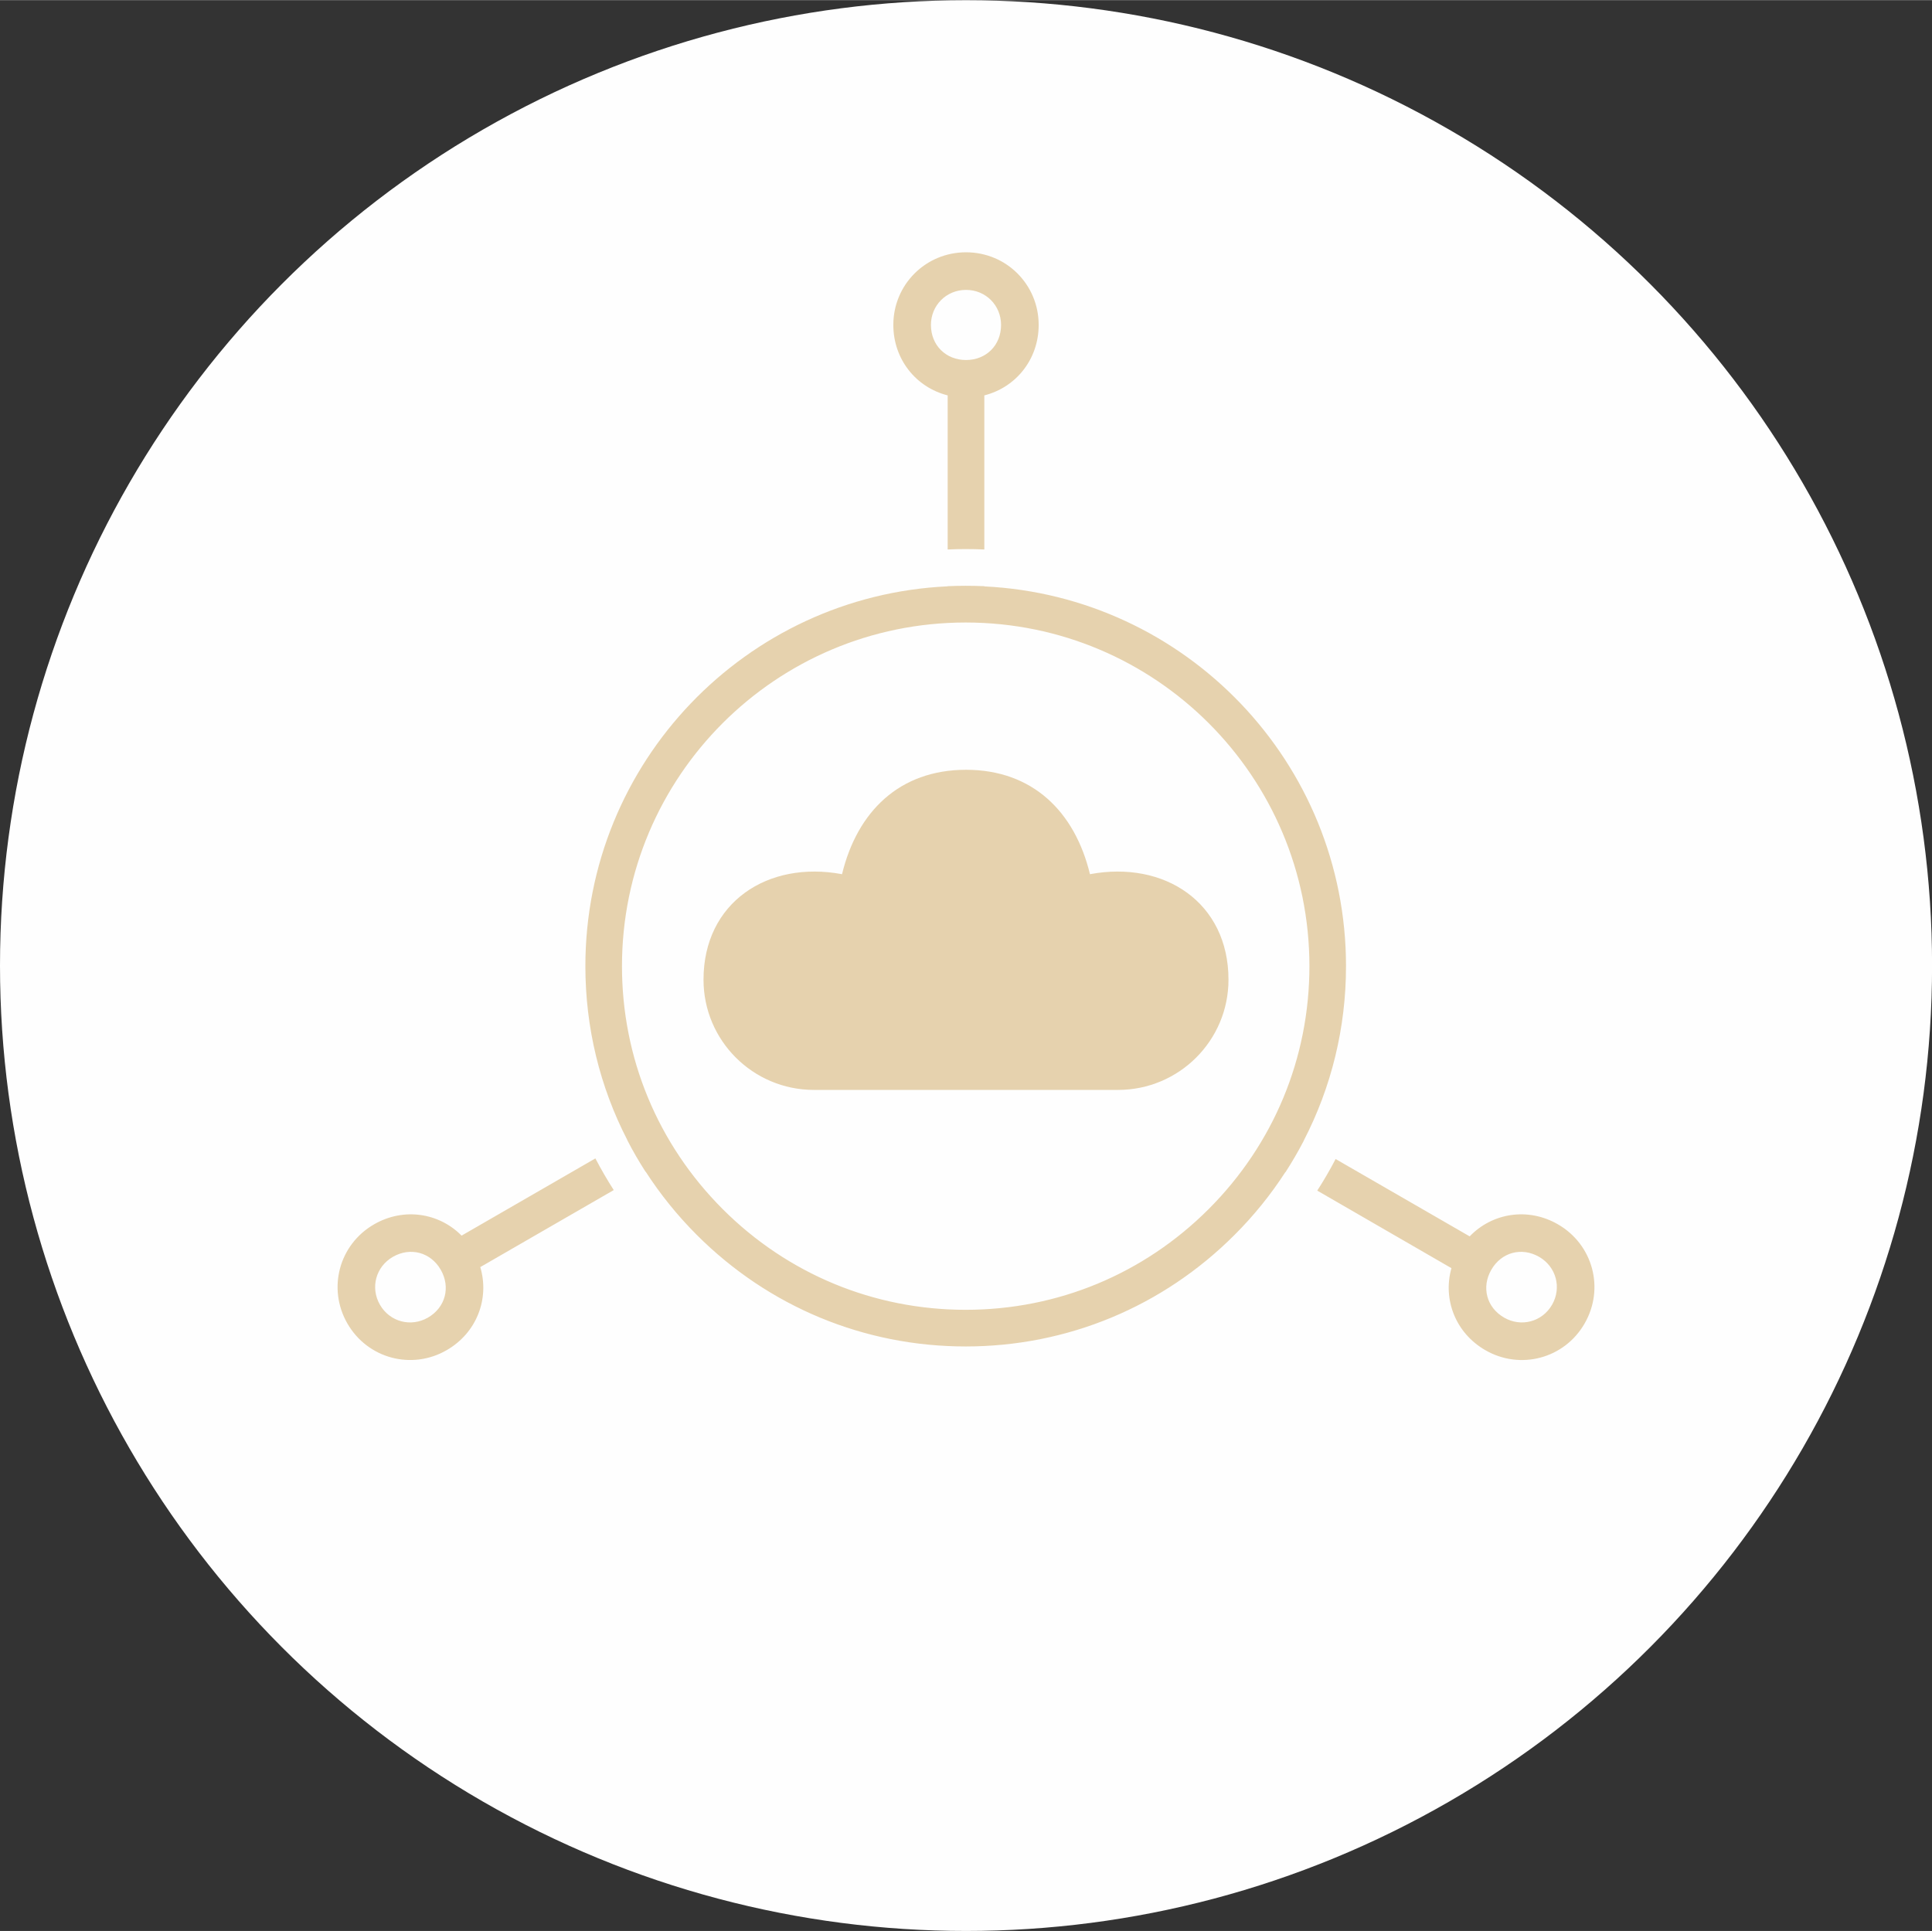 <?xml version="1.0" encoding="UTF-8"?>
<!DOCTYPE svg PUBLIC "-//W3C//DTD SVG 1.1//EN" "http://www.w3.org/Graphics/SVG/1.1/DTD/svg11.dtd">
<!-- Creator: CorelDRAW X7 -->
<svg xmlns="http://www.w3.org/2000/svg" xml:space="preserve" width="2.862in" height="2.861in" version="1.1" style="shape-rendering:geometricPrecision; text-rendering:geometricPrecision; image-rendering:optimizeQuality; fill-rule:evenodd; clip-rule:evenodd"
viewBox="0 0 28621 28607"
 xmlns:xlink="http://www.w3.org/1999/xlink">
 <rect x="0" y="0" width="28621" height="28607" fill="#333333" stroke="none"/>
 <defs>
  <style type="text/css">
   <![CDATA[
    .fil0 {fill:#FEFEFE}
    .fil1 {fill:#E6D2AE}
   ]]>
  </style>
 </defs>
 <g id="Layer_x0020_1">
  <g id="_1503054347632">
   <ellipse class="fil0" cx="14311" cy="14304" rx="14311" ry="14303"/>
   <path class="fil1" d="M9214 14313c0,-2812 2280,-5092 5092,-5092 2811,0 5092,2280 5092,5092 0,1360 -531,2637 -1493,3599 -962,962 -2238,1492 -3599,1492 -1361,0 -2638,-530 -3600,-1492 -961,-962 -1492,-2239 -1492,-3599zm5097 -2910c987,1 1612,621 1836,1547 1101,-206 2052,418 2052,1563 0,903 -734,1633 -1636,1633l-4505 0c-902,0 -1636,-730 -1636,-1633 0,-1145 951,-1769 2052,-1563 224,-926 849,-1546 1837,-1547zm271 -5547l0 2283c-92,-4 -184,-6 -276,-6 -90,0 -178,2 -267,6l0 -2283c-468,-118 -805,-534 -805,-1044 0,-598 479,-1076 1077,-1076 598,0 1076,478 1076,1076 0,510 -337,926 -805,1044zm0 2827l0 3c2982,144 5358,2608 5358,5627 0,914 -217,1794 -626,2584l1 1c-83,160 -174,316 -272,468l-2 -1c-215,332 -466,644 -753,930 -1063,1064 -2478,1652 -3982,1652 -1505,0 -2919,-588 -3983,-1652 -288,-288 -542,-603 -758,-938l-2 1c-98,-152 -189,-309 -271,-469l1 -1c-406,-787 -621,-1665 -621,-2575 0,-3022 2380,-5489 5367,-5628l0 -2c88,-4 177,-6 267,-6 92,0 184,2 276,6zm5204 8487l1986 1146c336,-349 866,-434 1308,-178 519,299 694,952 394,1470 -299,519 -952,693 -1470,394 -441,-254 -633,-752 -502,-1215l-1988 -1149c98,-152 189,-308 272,-468zm-10694 460l-1977 1141c139,468 -52,974 -498,1231 -518,299 -1171,124 -1470,-394 -299,-518 -125,-1171 394,-1470 438,-253 961,-173 1297,167l1982 -1144c84,160 174,316 272,469zm-3463 1700c-147,-255 -60,-565 190,-710 262,-151 562,-67 710,190 148,257 72,559 -190,710 -251,144 -563,64 -710,-190zm17363 0c-147,254 -459,334 -709,190 -263,-151 -339,-453 -190,-710 148,-257 447,-341 709,-190 250,145 337,455 190,710zm-8681 -15037c294,0 519,231 519,519 0,303 -222,520 -519,520 -297,0 -520,-217 -520,-520 0,-288 226,-519 520,-519z"/>
  </g>
 </g>
</svg>
